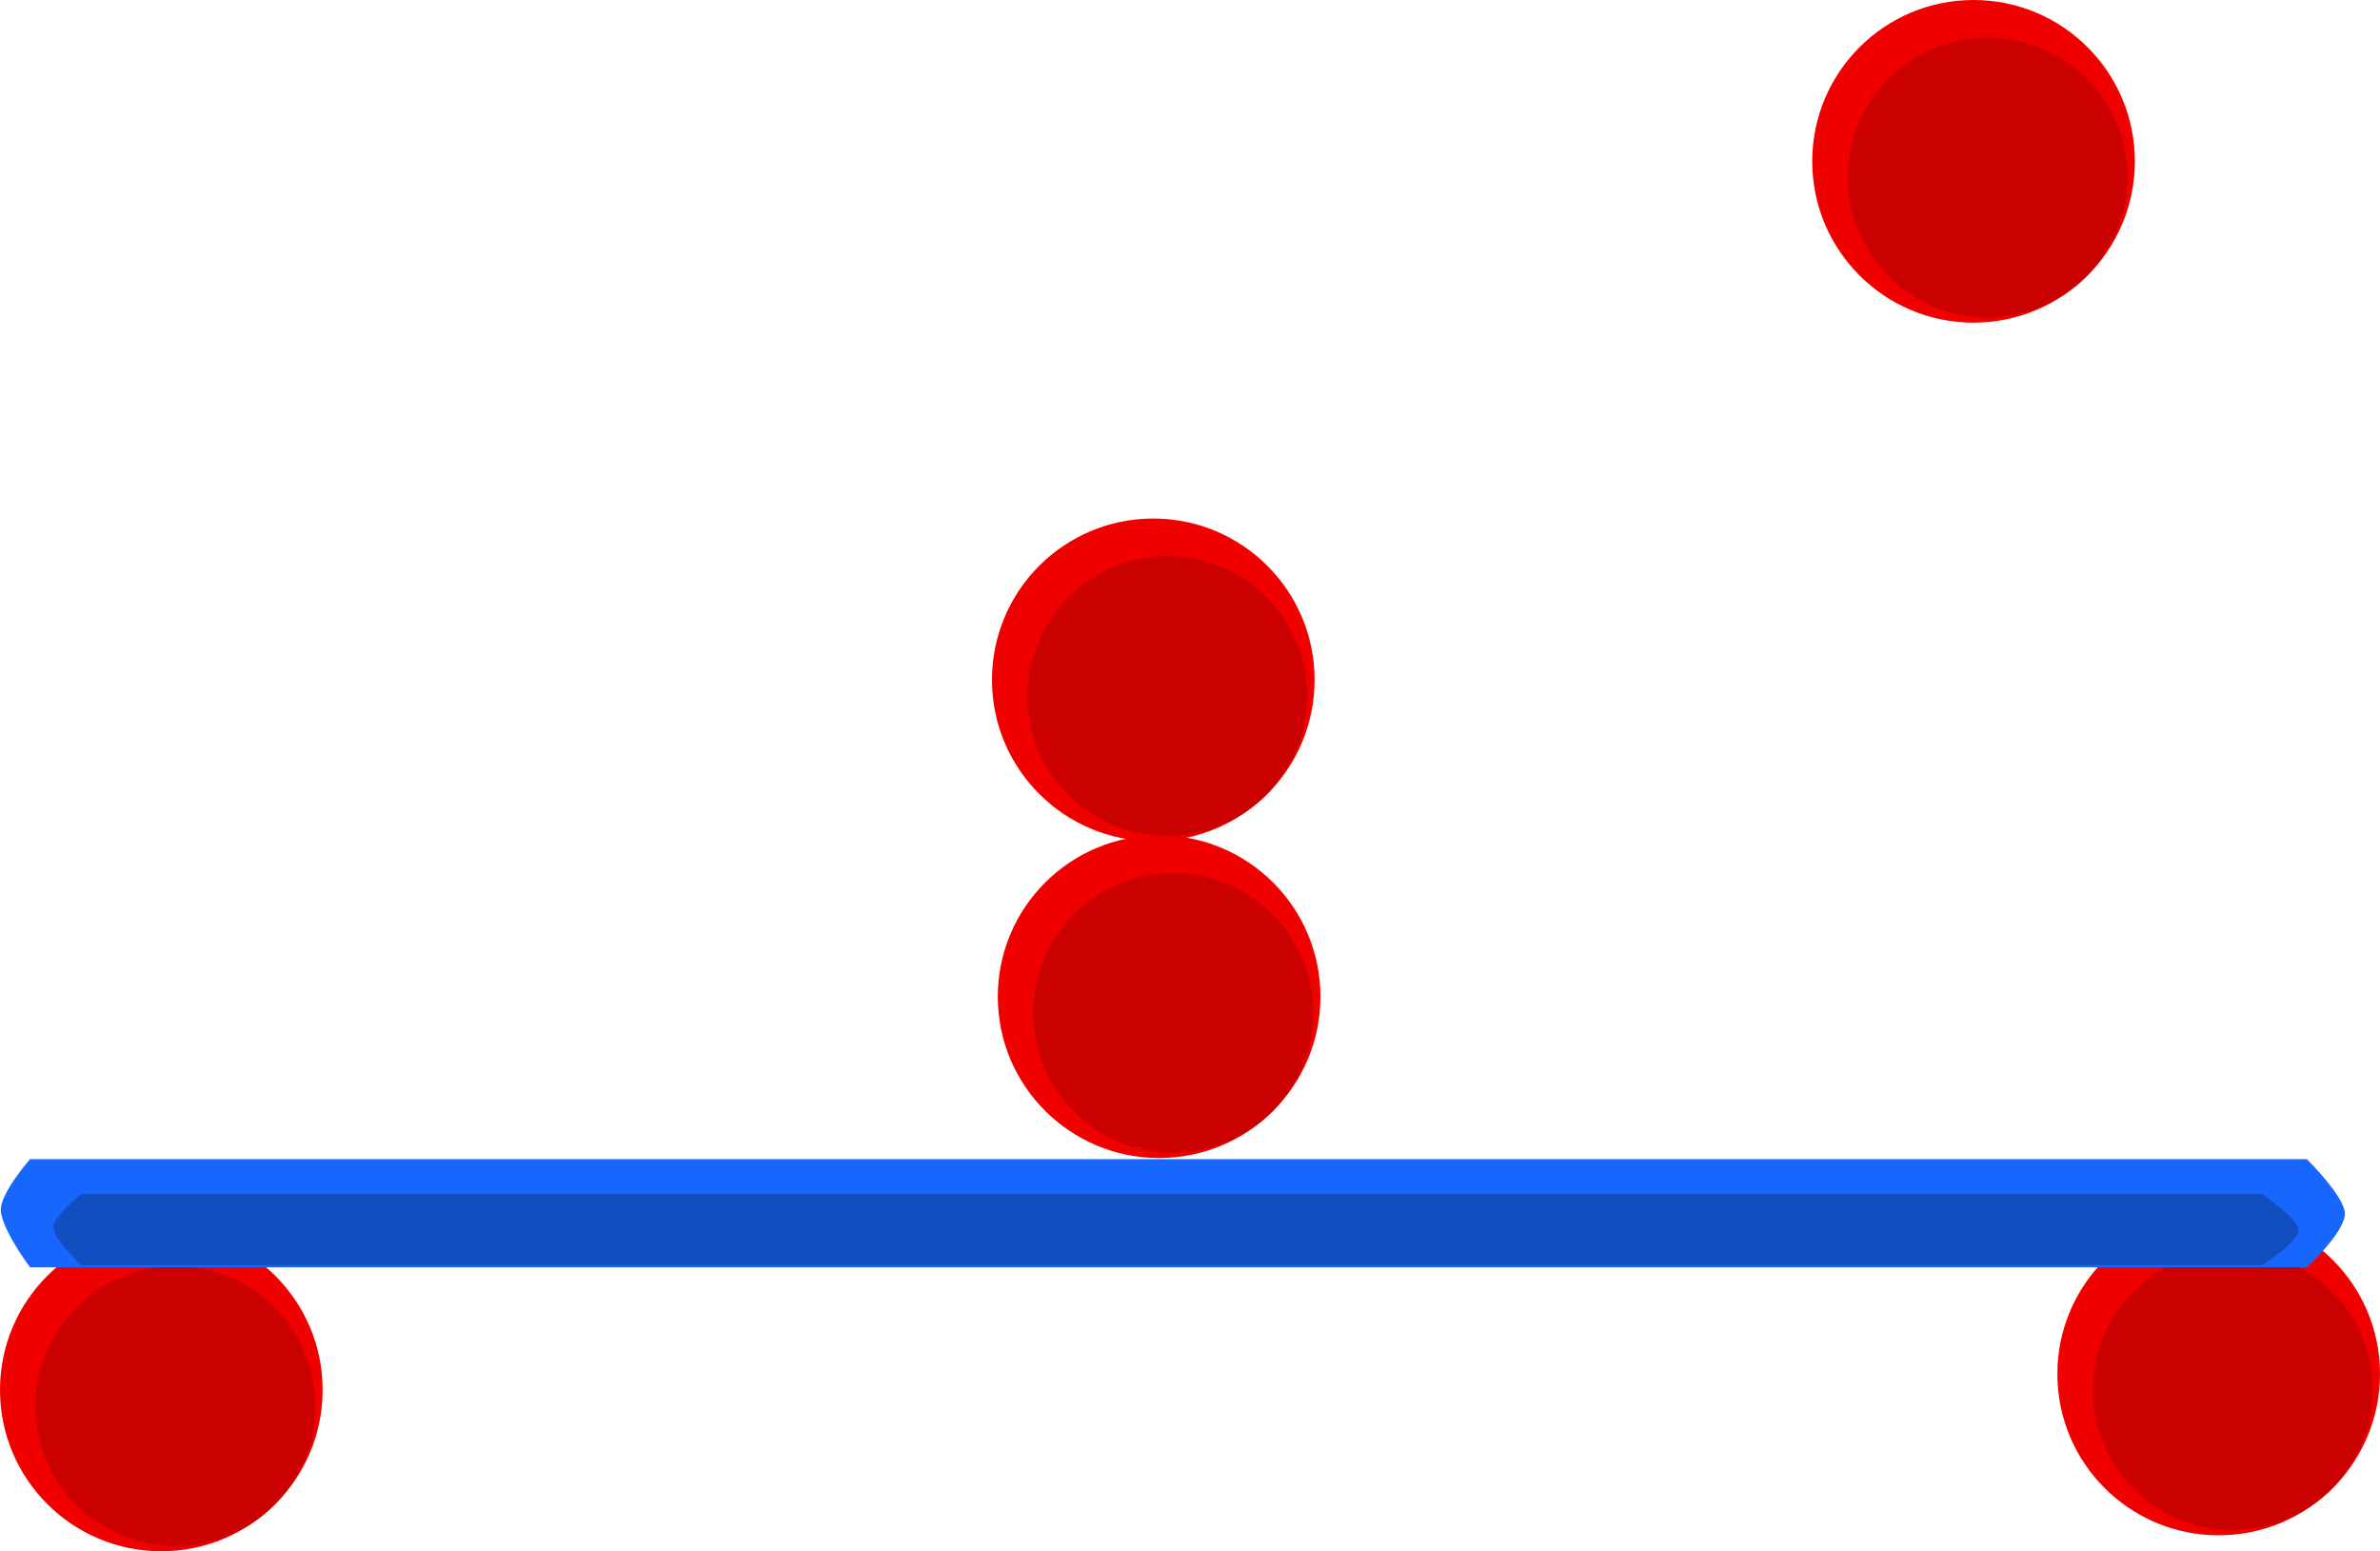 <svg version="1.1" xmlns="http://www.w3.org/2000/svg" xmlns:xlink="http://www.w3.org/1999/xlink" width="165.53" height="107.878" viewBox="0,0,165.53,107.878"><g transform="translate(-79.116,-157.476)"><g data-paper-data="{&quot;isPaintingLayer&quot;:true}" fill-rule="nonzero" stroke="none" stroke-width="0" stroke-linecap="butt" stroke-linejoin="miter" stroke-miterlimit="10" stroke-dasharray="" stroke-dashoffset="0" style="mix-blend-mode: normal"><g><path d="M79.116,254.135c0,-6.196 5.023,-11.219 11.219,-11.219c6.196,0 11.219,5.023 11.219,11.219c0,6.196 -5.023,11.219 -11.219,11.219c-6.196,0 -11.219,-5.023 -11.219,-11.219z" fill="#f10000"/><path d="M81.581,255.255c0,-5.375 4.357,-9.732 9.732,-9.732c5.375,0 9.732,4.357 9.732,9.732c0,5.375 -4.357,9.732 -9.732,9.732c-5.375,0 -9.732,-4.357 -9.732,-9.732z" fill="#cb0000"/></g><g><path d="M222.208,253.025c0,-6.196 5.023,-11.219 11.219,-11.219c6.196,0 11.219,5.023 11.219,11.219c0,6.196 -5.023,11.219 -11.219,11.219c-6.196,0 -11.219,-5.023 -11.219,-11.219z" fill="#f10000"/><path d="M224.673,254.145c0,-5.375 4.357,-9.732 9.732,-9.732c5.375,0 9.732,4.357 9.732,9.732c0,5.375 -4.357,9.732 -9.732,9.732c-5.375,0 -9.732,-4.357 -9.732,-9.732z" fill="#cb0000"/></g><path d="M81.203,245.603c0,0 -2.03,-2.706 -2.03,-4.019c0,-1.177 2.03,-3.495 2.03,-3.495h158.36c0,0 2.639,2.606 2.639,3.784c0,1.312 -2.639,3.73 -2.639,3.73z" fill="#1767ff"/><path d="M84.772,245.459c0,0 -1.945,-1.782 -1.945,-2.647c0,-0.775 1.945,-2.302 1.945,-2.302h151.678c0,0 2.528,1.717 2.528,2.492c0,0.864 -2.528,2.457 -2.528,2.457z" fill="#114fc1"/><g><path d="M148.515,226.788c0,-6.196 5.023,-11.219 11.219,-11.219c6.196,0 11.219,5.023 11.219,11.219c0,6.196 -5.023,11.219 -11.219,11.219c-6.196,0 -11.219,-5.023 -11.219,-11.219z" fill="#f10000"/><path d="M150.98,227.907c0,-5.375 4.357,-9.732 9.732,-9.732c5.375,0 9.732,4.357 9.732,9.732c0,5.375 -4.357,9.732 -9.732,9.732c-5.375,0 -9.732,-4.357 -9.732,-9.732z" fill="#cb0000"/></g><g><path d="M148.108,204.755c0,-6.196 5.023,-11.219 11.219,-11.219c6.196,0 11.219,5.023 11.219,11.219c0,6.196 -5.023,11.219 -11.219,11.219c-6.196,0 -11.219,-5.023 -11.219,-11.219z" fill="#f10000"/><path d="M150.573,205.875c0,-5.375 4.357,-9.732 9.732,-9.732c5.375,0 9.732,4.357 9.732,9.732c0,5.375 -4.357,9.732 -9.732,9.732c-5.375,0 -9.732,-4.357 -9.732,-9.732z" fill="#cb0000"/></g><g><path d="M205.158,168.695c0,-6.196 5.023,-11.219 11.219,-11.219c6.196,0 11.219,5.023 11.219,11.219c0,6.196 -5.023,11.219 -11.219,11.219c-6.196,0 -11.219,-5.023 -11.219,-11.219z" fill="#f10000"/><path d="M207.623,169.815c0,-5.375 4.357,-9.732 9.732,-9.732c5.375,0 9.732,4.357 9.732,9.732c0,5.375 -4.357,9.732 -9.732,9.732c-5.375,0 -9.732,-4.357 -9.732,-9.732z" fill="#cb0000"/></g></g></g></svg>